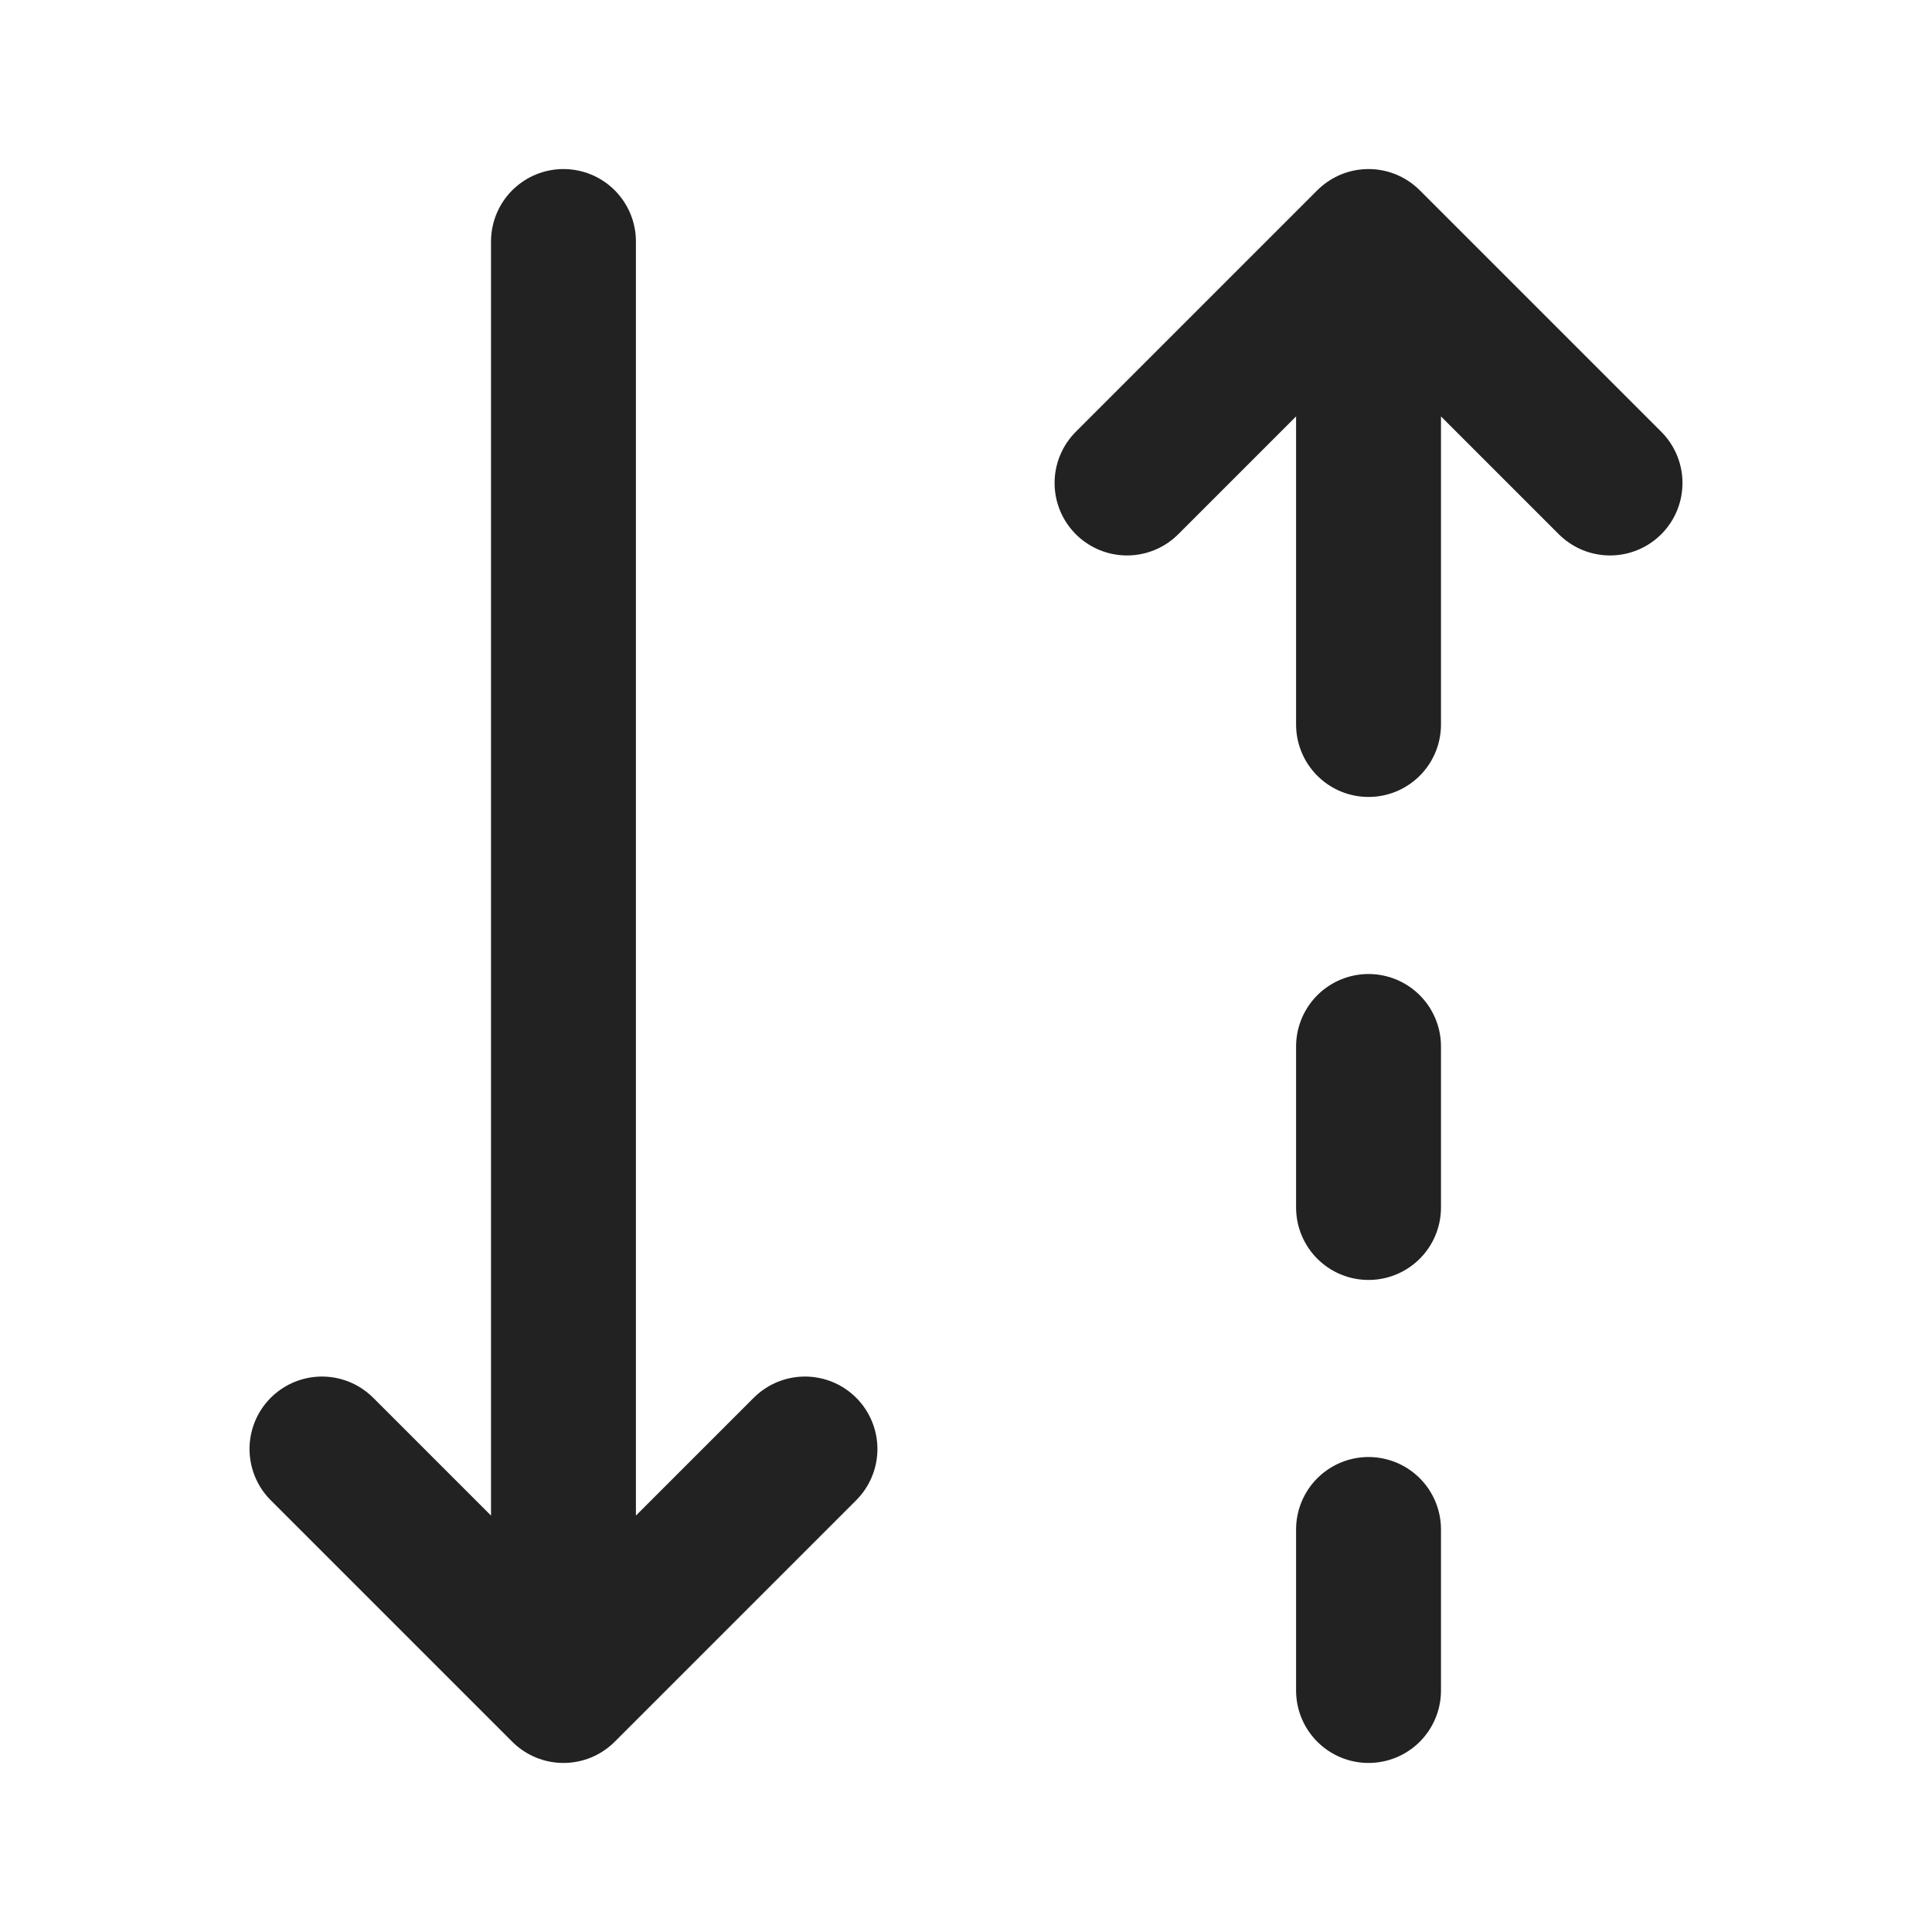 <svg width="20" height="20" viewBox="0 0 20 20" fill="none" xmlns="http://www.w3.org/2000/svg">
<path d="M14.167 2.5V7.5M14.167 2.5L16.667 5M14.167 2.5L11.667 5M8.333 15L5.833 17.5M5.833 17.5L3.333 15M5.833 17.5V2.5M14.167 17.5V15.833M14.167 12.5V10.833" stroke="#222222" stroke-width="1.5" stroke-linecap="round" stroke-linejoin="round"/>
</svg>
